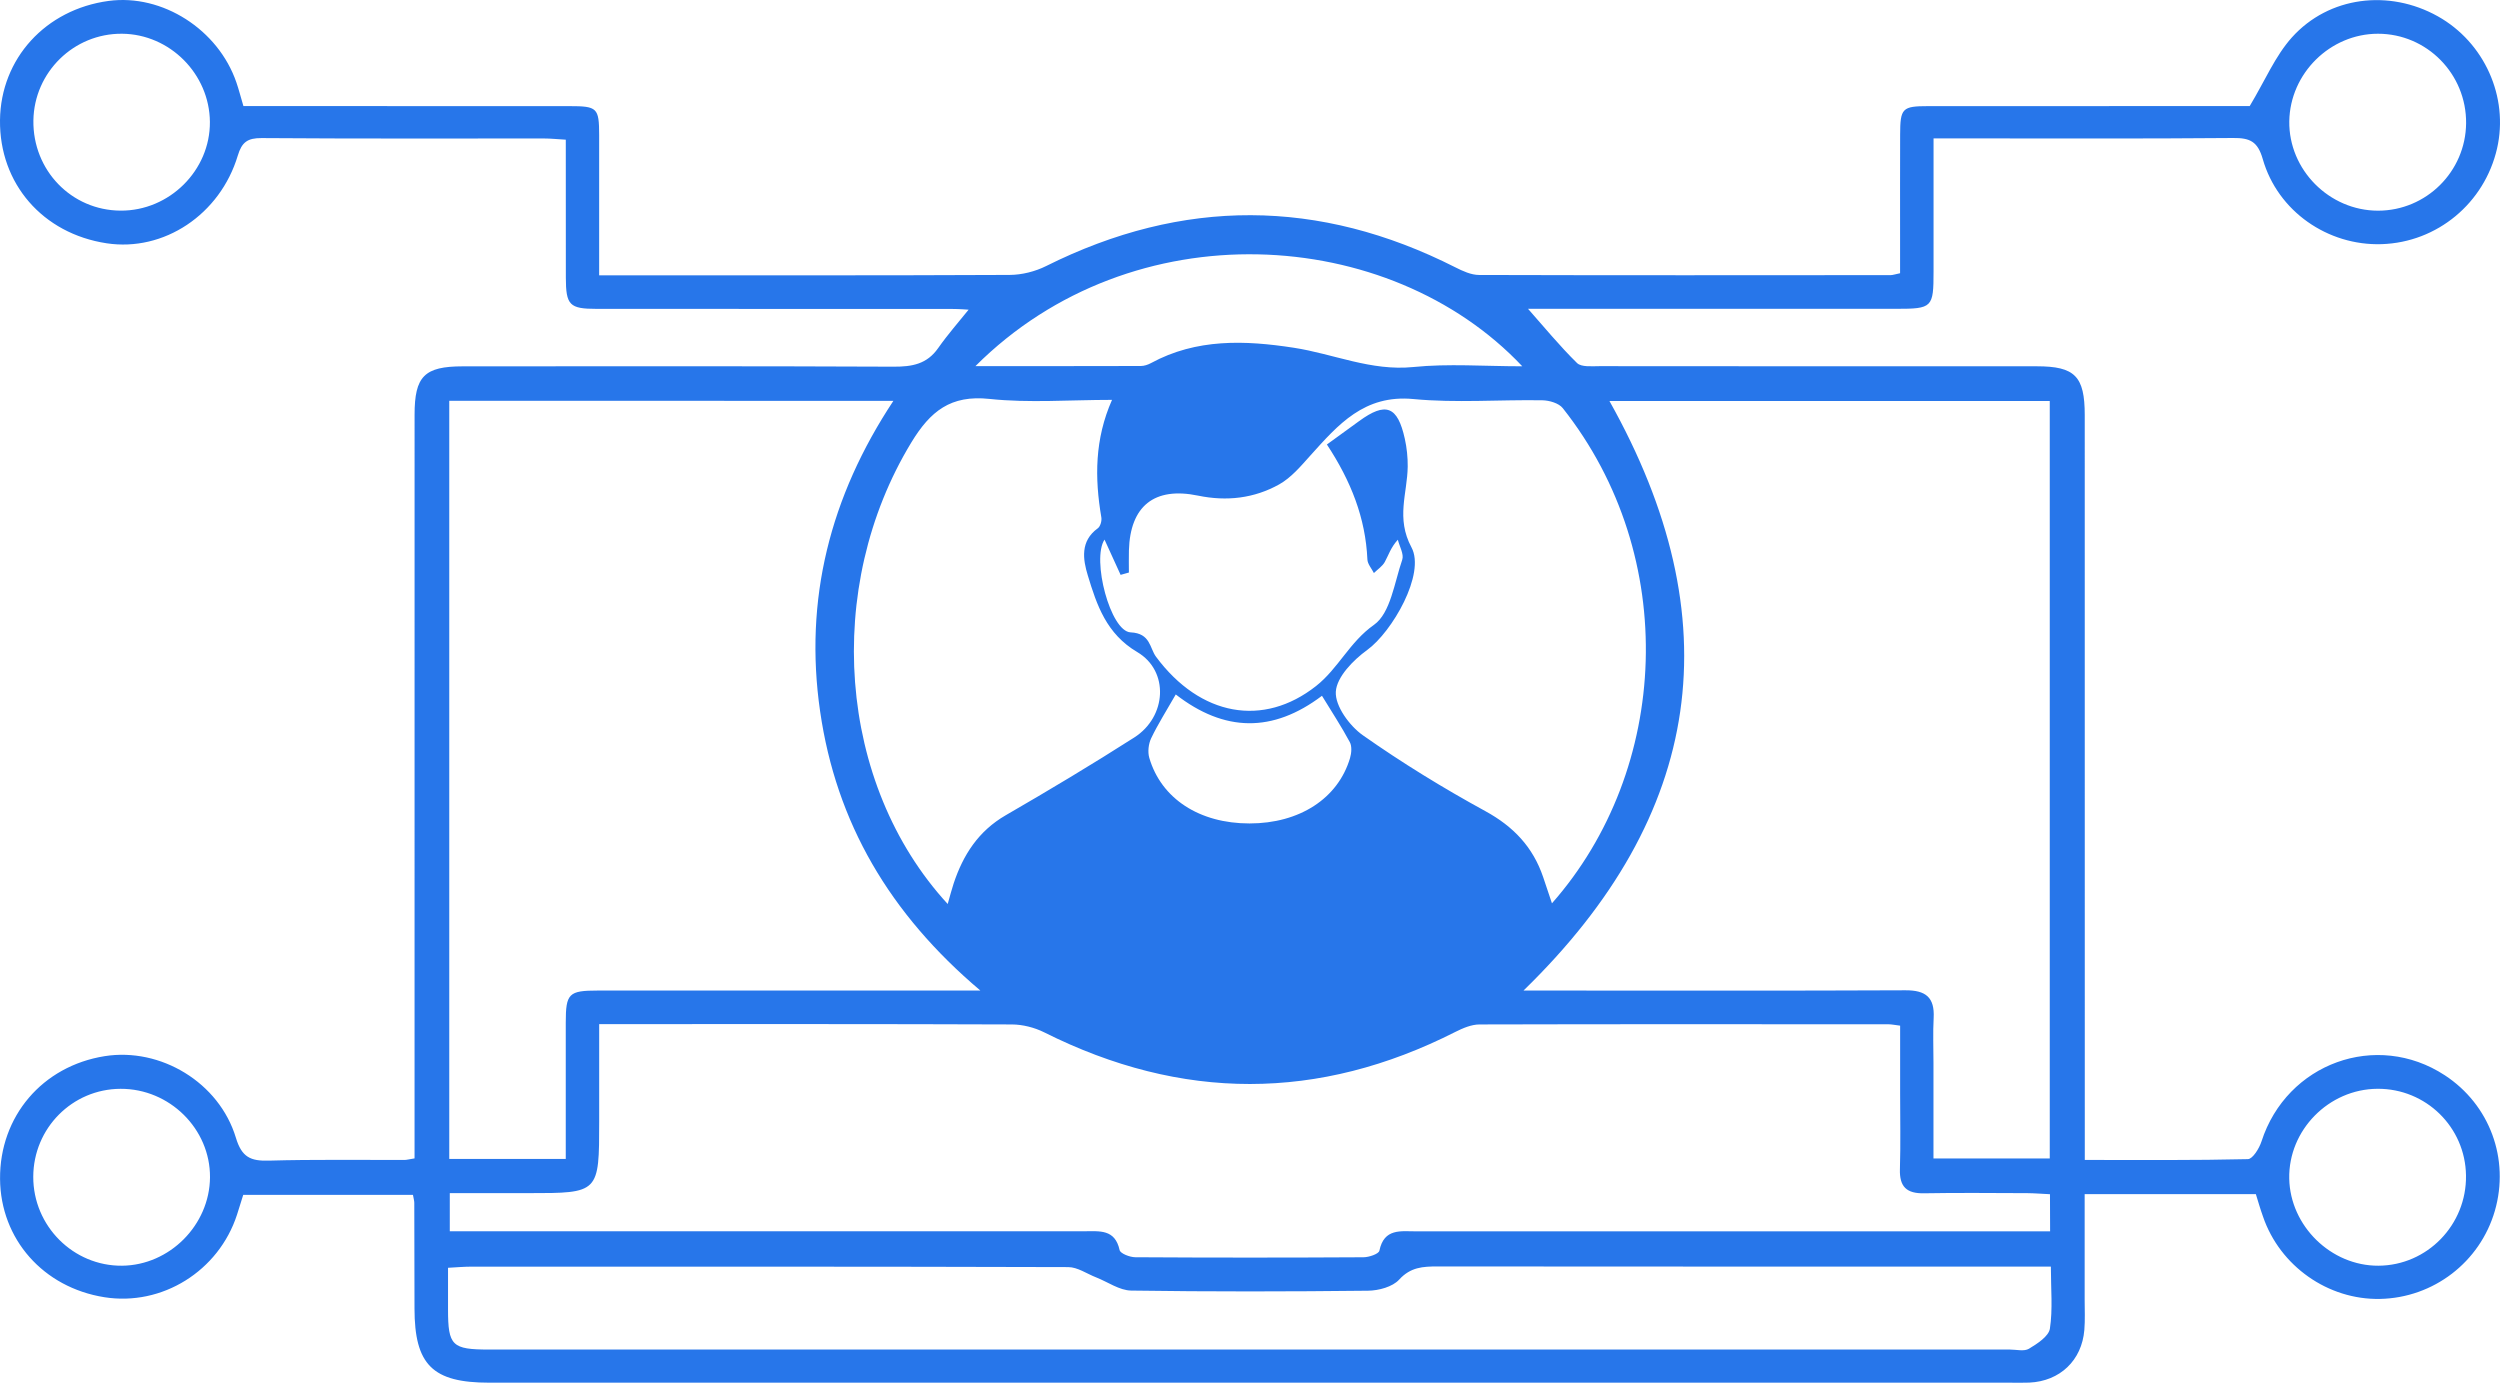 <svg width="95" height="53" viewBox="0 0 95 53" fill="none" xmlns="http://www.w3.org/2000/svg">
<path d="M85.723 45.378C83.57 45.378 81.45 45.378 79.217 45.378C79.217 46.74 79.217 48.066 79.217 49.392C79.217 49.774 79.236 50.158 79.205 50.538C79.11 51.696 78.277 52.486 77.115 52.539C76.869 52.55 76.624 52.542 76.378 52.542C57.116 52.542 37.852 52.542 18.59 52.542C16.434 52.542 15.753 51.862 15.751 49.72C15.749 48.382 15.748 47.046 15.743 45.709C15.743 45.628 15.717 45.548 15.692 45.404C13.559 45.404 11.419 45.404 9.243 45.404C9.166 45.65 9.088 45.905 9.006 46.16C8.309 48.303 6.154 49.643 3.965 49.294C1.641 48.924 0.02 47.086 0.002 44.8C-0.016 42.421 1.611 40.511 3.978 40.134C6.097 39.797 8.33 41.13 8.965 43.238C9.188 43.978 9.527 44.124 10.217 44.104C11.935 44.055 13.655 44.083 15.374 44.078C15.455 44.078 15.535 44.053 15.753 44.019C15.753 43.726 15.753 43.413 15.753 43.101C15.753 33.989 15.753 24.875 15.754 15.763C15.754 14.296 16.126 13.922 17.588 13.921C23.044 13.919 28.501 13.909 33.959 13.934C34.661 13.937 35.224 13.837 35.65 13.228C36.022 12.698 36.454 12.209 36.807 11.768C36.744 11.765 36.459 11.74 36.174 11.74C31.672 11.739 27.17 11.74 22.668 11.737C21.641 11.737 21.504 11.596 21.502 10.547C21.499 8.831 21.5 7.114 21.5 5.308C21.183 5.29 20.923 5.262 20.662 5.262C17.088 5.261 13.513 5.274 9.939 5.247C9.407 5.244 9.189 5.403 9.037 5.909C8.361 8.162 6.218 9.574 4.052 9.245C1.618 8.875 -0.026 6.976 0 4.566C0.027 2.227 1.731 0.357 4.129 0.035C6.167 -0.238 8.296 1.12 8.985 3.139C9.073 3.396 9.14 3.659 9.25 4.031C9.518 4.031 9.808 4.031 10.096 4.031C13.944 4.031 17.791 4.031 21.638 4.033C22.699 4.033 22.766 4.098 22.768 5.135C22.771 6.875 22.768 8.615 22.768 10.462C23.138 10.462 23.426 10.462 23.715 10.462C28.599 10.462 33.483 10.47 38.368 10.447C38.833 10.445 39.337 10.318 39.753 10.11C44.949 7.515 50.124 7.536 55.3 10.157C55.582 10.3 55.904 10.449 56.207 10.449C61.418 10.465 66.629 10.458 71.842 10.455C71.92 10.455 71.999 10.426 72.203 10.383C72.203 9.951 72.203 9.499 72.203 9.047C72.203 7.738 72.2 6.428 72.205 5.118C72.208 4.113 72.282 4.033 73.271 4.033C77.09 4.029 80.911 4.031 84.731 4.031C85.055 4.031 85.379 4.031 85.489 4.031C86.073 3.059 86.458 2.129 87.091 1.423C88.501 -0.145 90.79 -0.414 92.636 0.619C94.406 1.61 95.336 3.681 94.889 5.639C94.414 7.718 92.615 9.211 90.501 9.278C88.462 9.344 86.553 8.032 85.986 6.048C85.793 5.372 85.495 5.238 84.857 5.244C81.392 5.275 77.927 5.259 74.461 5.259C74.168 5.259 73.873 5.259 73.475 5.259C73.475 7.004 73.475 8.659 73.475 10.314C73.475 11.69 73.431 11.735 72.051 11.735C67.659 11.735 63.266 11.735 58.872 11.735C58.574 11.735 58.276 11.735 58.065 11.735C58.668 12.415 59.26 13.14 59.927 13.795C60.092 13.957 60.49 13.914 60.781 13.914C66.32 13.921 71.858 13.918 77.398 13.919C78.848 13.919 79.22 14.299 79.22 15.773C79.222 24.885 79.222 33.998 79.222 43.111C79.222 43.404 79.222 43.695 79.222 44.078C81.347 44.078 83.385 44.096 85.421 44.047C85.603 44.042 85.852 43.638 85.937 43.374C86.896 40.401 90.305 39.162 92.901 40.859C94.612 41.978 95.373 44.042 94.804 46.013C94.24 47.961 92.469 49.319 90.439 49.359C88.466 49.399 86.635 48.11 85.994 46.229C85.894 45.953 85.813 45.669 85.723 45.378ZM77.899 45.38C77.576 45.365 77.309 45.342 77.043 45.34C75.733 45.337 74.423 45.321 73.115 45.345C72.449 45.358 72.175 45.095 72.197 44.425C72.226 43.471 72.205 42.516 72.205 41.562C72.205 40.699 72.205 39.836 72.205 38.975C71.979 38.947 71.874 38.923 71.768 38.923C66.585 38.92 61.402 38.915 56.219 38.929C55.913 38.931 55.588 39.069 55.307 39.211C50.101 41.853 44.9 41.845 39.684 39.231C39.314 39.046 38.865 38.931 38.453 38.929C33.543 38.91 28.632 38.916 23.722 38.916C23.432 38.916 23.142 38.916 22.769 38.916C22.769 40.216 22.769 41.41 22.769 42.603C22.769 45.339 22.769 45.339 20.078 45.339C19.079 45.339 18.079 45.339 17.092 45.339C17.092 45.886 17.092 46.306 17.092 46.789C17.45 46.789 17.747 46.789 18.043 46.789C25.764 46.789 33.483 46.791 41.203 46.788C41.781 46.788 42.37 46.699 42.545 47.503C42.573 47.634 42.932 47.773 43.138 47.775C46.029 47.793 48.922 47.793 51.813 47.776C52.024 47.775 52.393 47.649 52.417 47.526C52.594 46.666 53.234 46.791 53.828 46.791C61.521 46.791 69.214 46.791 76.907 46.791C77.226 46.791 77.544 46.791 77.904 46.791C77.899 46.288 77.899 45.889 77.899 45.38ZM17.072 15.231C17.072 24.863 17.072 34.426 17.072 44.039C18.549 44.039 19.976 44.039 21.499 44.039C21.499 42.279 21.497 40.566 21.499 38.856C21.5 37.752 21.61 37.641 22.717 37.641C27.219 37.639 31.721 37.641 36.223 37.641C36.496 37.641 36.77 37.641 37.254 37.641C33.798 34.719 31.775 31.255 31.164 27.029C30.55 22.786 31.539 18.875 33.949 15.232C28.267 15.231 22.712 15.231 17.072 15.231ZM61.158 15.237C65.814 23.532 64.763 30.96 57.893 37.641C58.252 37.641 58.542 37.641 58.831 37.641C63.356 37.641 67.883 37.652 72.408 37.631C73.179 37.628 73.521 37.9 73.479 38.681C73.448 39.252 73.472 39.825 73.472 40.398C73.472 41.614 73.472 42.829 73.472 44.021C75.022 44.021 76.45 44.021 77.891 44.021C77.891 34.395 77.891 24.839 77.891 15.239C72.292 15.237 66.739 15.237 61.158 15.237ZM50.422 16.891C50.857 16.575 51.253 16.288 51.646 16.002C52.66 15.263 53.108 15.429 53.383 16.674C53.459 17.017 53.496 17.375 53.493 17.727C53.481 18.747 53.038 19.687 53.637 20.802C54.175 21.804 52.905 24.01 51.951 24.701C51.422 25.084 50.793 25.728 50.761 26.286C50.729 26.826 51.281 27.583 51.79 27.941C53.28 28.989 54.842 29.948 56.441 30.822C57.514 31.409 58.25 32.186 58.638 33.324C58.748 33.646 58.854 33.969 58.974 34.326C63.458 29.241 63.852 21.154 59.385 15.509C59.236 15.321 58.877 15.216 58.614 15.211C56.978 15.183 55.331 15.319 53.711 15.164C51.839 14.985 50.849 16.139 49.791 17.313C49.433 17.712 49.066 18.151 48.609 18.407C47.658 18.937 46.617 19.06 45.527 18.834C43.86 18.488 42.945 19.233 42.899 20.916C42.891 21.196 42.898 21.476 42.898 21.756C42.793 21.786 42.688 21.815 42.583 21.845C42.383 21.404 42.182 20.965 41.972 20.505C41.475 21.25 42.194 23.996 42.963 24.03C43.723 24.064 43.685 24.629 43.929 24.957C45.612 27.222 48.008 27.646 50.009 26.07C50.859 25.4 51.283 24.397 52.211 23.744C52.841 23.3 52.987 22.134 53.285 21.27C53.357 21.06 53.18 20.764 53.118 20.509C52.846 20.808 52.764 21.098 52.622 21.355C52.53 21.52 52.349 21.637 52.208 21.776C52.121 21.602 51.967 21.434 51.961 21.257C51.89 19.685 51.34 18.285 50.422 16.891ZM17.025 48.176C17.025 48.732 17.025 49.243 17.025 49.754C17.026 51.139 17.174 51.283 18.59 51.283C37.852 51.283 57.112 51.283 76.375 51.283C76.62 51.283 76.918 51.362 77.1 51.252C77.416 51.062 77.85 50.782 77.896 50.489C78.009 49.751 77.933 48.983 77.933 48.13C77.557 48.13 77.264 48.13 76.971 48.13C69.522 48.13 62.075 48.133 54.626 48.125C54.071 48.125 53.601 48.15 53.167 48.626C52.917 48.901 52.391 49.042 51.987 49.047C48.986 49.081 45.985 49.086 42.984 49.042C42.539 49.035 42.099 48.716 41.657 48.542C41.303 48.405 40.948 48.15 40.592 48.15C33.035 48.127 25.479 48.132 17.92 48.133C17.653 48.132 17.386 48.156 17.025 48.176ZM36.013 34.352C36.103 34.036 36.162 33.802 36.238 33.574C36.599 32.484 37.181 31.58 38.217 30.98C39.865 30.027 41.501 29.048 43.104 28.023C44.337 27.235 44.436 25.498 43.215 24.778C42.043 24.086 41.678 22.994 41.336 21.864C41.152 21.26 41.041 20.564 41.715 20.076C41.814 20.006 41.874 19.792 41.851 19.661C41.596 18.164 41.596 16.689 42.257 15.195C40.642 15.195 39.106 15.319 37.6 15.159C36.123 15.001 35.352 15.627 34.63 16.814C31.289 22.311 31.811 29.783 36.013 34.352ZM37.066 13.913C39.278 13.913 41.314 13.914 43.351 13.908C43.48 13.908 43.621 13.86 43.736 13.798C45.465 12.858 47.313 12.929 49.161 13.214C50.675 13.446 52.1 14.109 53.706 13.947C55.04 13.811 56.397 13.919 57.847 13.919C52.792 8.558 43.046 7.939 37.066 13.913ZM4.638 1.282C2.806 1.266 1.297 2.743 1.269 4.576C1.241 6.469 2.713 7.993 4.581 8.004C6.437 8.016 7.991 6.474 7.976 4.632C7.962 2.811 6.454 1.297 4.638 1.282ZM93.712 4.684C93.728 2.811 92.22 1.281 90.361 1.282C88.545 1.284 87.021 2.789 86.993 4.607C86.967 6.449 88.509 8.004 90.364 8.006C92.197 8.006 93.695 6.52 93.712 4.684ZM1.264 44.717C1.259 46.588 2.787 48.115 4.64 48.097C6.446 48.079 7.966 46.55 7.98 44.739C7.993 42.899 6.444 41.367 4.581 41.375C2.747 41.382 1.269 42.871 1.264 44.717ZM90.344 41.374C88.491 41.385 86.955 42.947 86.991 44.787C87.026 46.589 88.581 48.107 90.38 48.097C92.235 48.087 93.735 46.544 93.708 44.669C93.684 42.831 92.184 41.362 90.344 41.374ZM44.679 26.389C44.325 27.008 44.002 27.515 43.745 28.052C43.642 28.267 43.608 28.573 43.673 28.799C44.13 30.354 45.582 31.291 47.481 31.291C49.379 31.291 50.846 30.344 51.301 28.807C51.356 28.619 51.379 28.36 51.293 28.201C50.977 27.612 50.607 27.05 50.235 26.44C48.367 27.851 46.53 27.826 44.679 26.389Z" fill="#2776EA"/>
</svg>
